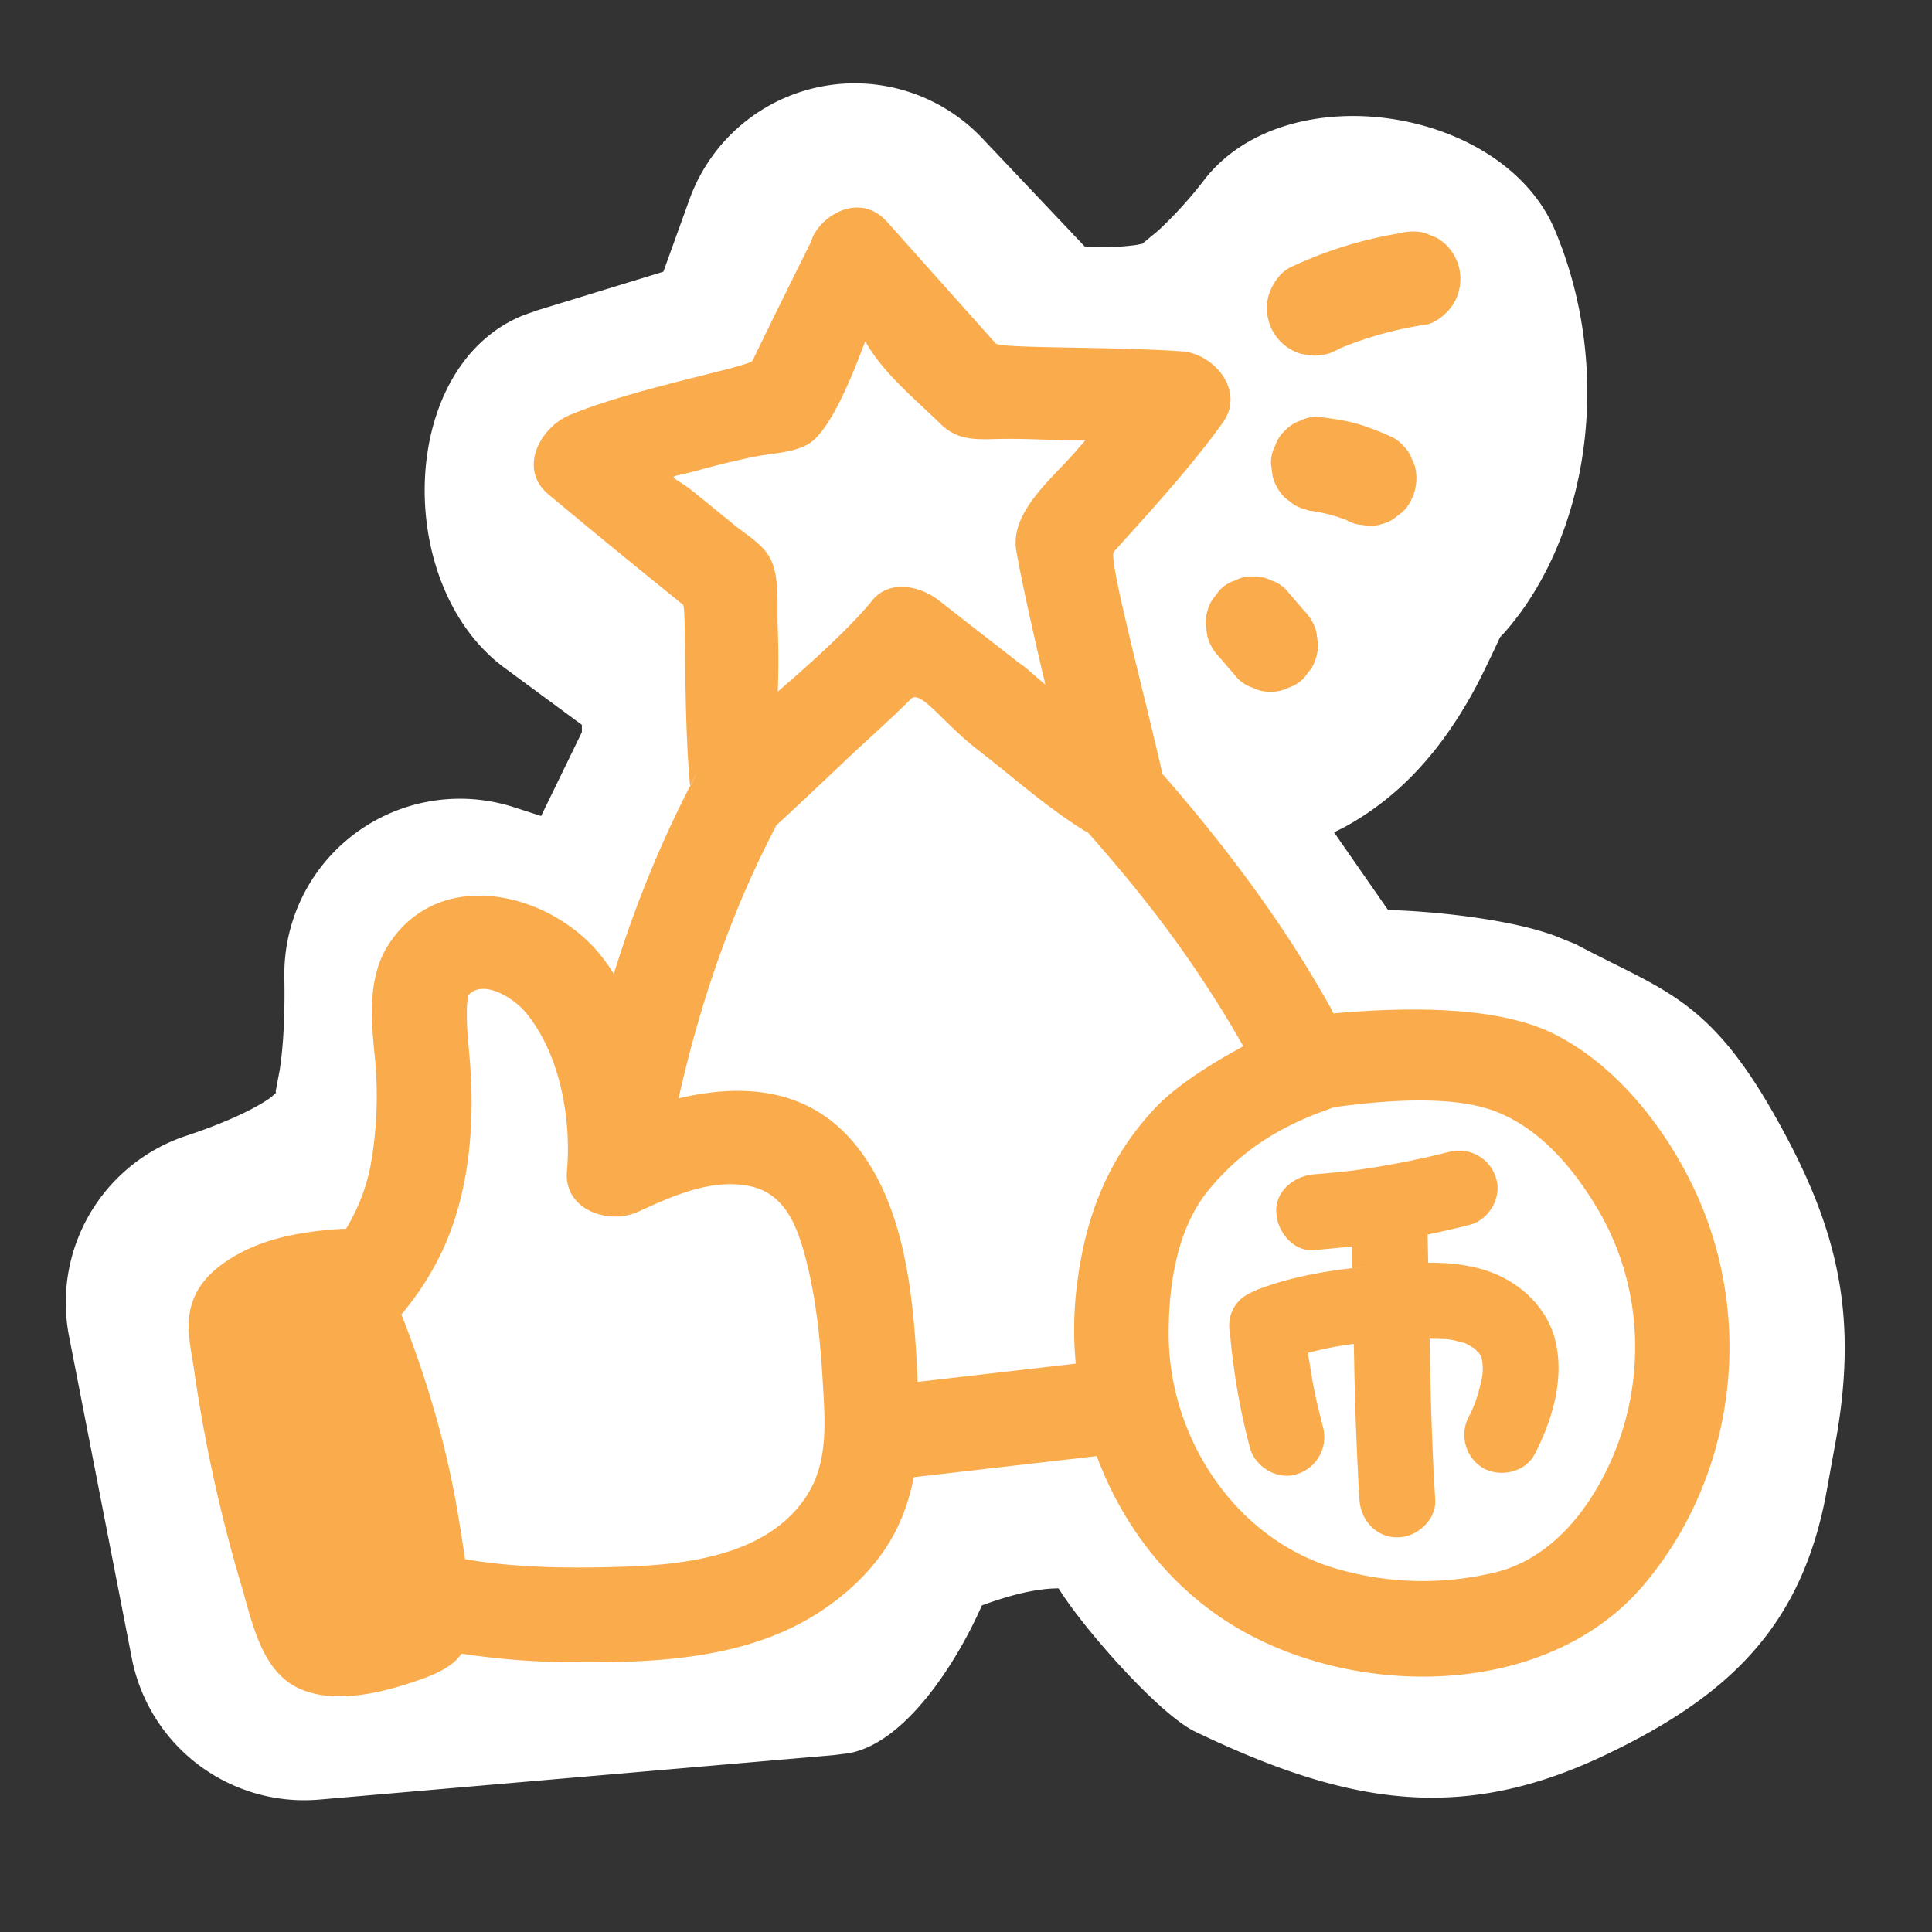 <svg width="22" height="22" viewBox="0 0 22 22" xmlns="http://www.w3.org/2000/svg"><rect x="0" y="0" width="22" height="22" fill="#333333" stroke="none"/><g fill="none" fill-rule="evenodd"><path d="M7.554 3.094l-1.43.438-.149.052c-1.445.562-1.509 3.08-.227 4.023l.878.647v.083l-.464.955-.31-.1a2 2 0 00-2.614 1.939c.008.431-.012.783-.052 1.048l-.035.186c-.01.052-.016.078-.005.077l-.06.053c-.154.113-.475.276-.97.44a2 2 0 00-1.33 2.28l.715 3.667a2 2 0 002.136 1.61l5.856-.506.167-.021c.66-.113 1.25-1.064 1.521-1.684.352-.13.643-.194.873-.194.292.469 1.148 1.436 1.555 1.631 1.74.835 3.03 1.047 4.667.268 1.422-.676 2.25-1.476 2.527-3.02l.082-.453c.29-1.51.063-2.527-.712-3.874-.738-1.283-1.259-1.37-2.23-1.887l-.235-.095c-.476-.177-1.26-.268-1.778-.29l-.123-.003-.616-.886.122-.061c.651-.357 1.117-.9 1.482-1.574l.039-.074c.081-.158.186-.38.247-.512l.056-.06c.954-1.089 1.244-2.972.57-4.574-.59-1.407-3.045-1.783-3.987-.584a4.71 4.71 0 01-.528.584l-.175.145c-.003.003-.003.005 0 .005l-.076.016a2.69 2.69 0 01-.51.021l-.08-.004-1.166-1.232a2 2 0 00-3.334.697l-.297.823z" fill="#FFF" fill-rule="nonzero"/><path d="M9.254 2.7c.124-.265.546-.512.852-.169l1.232 1.38c.052.059 1.344.034 2.12.09.369.026.724.452.466.812-.372.517-.812.993-1.24 1.469-.07.078.361 1.662.577 2.638l-.023-.106c.72.826 1.383 1.707 1.916 2.666l.029.06.011-.001c1.14-.101 1.968-.025 2.486.227.749.366 1.34 1.144 1.666 1.893.63 1.447.393 3.174-.623 4.382-1.052 1.25-3.089 1.303-4.465.59-.841-.434-1.448-1.186-1.769-2.05l-1.149.132-.935.108c-.038.198-.099.393-.19.58-.193.4-.526.725-.896.964-.821.53-1.862.572-2.81.563a8.625 8.625 0 01-1.251-.097l-.057.066c-.149.148-.39.222-.583.284-.388.124-.934.23-1.3-.002-.364-.232-.459-.759-.575-1.144a17.13 17.13 0 01-.531-2.423c-.035-.238-.1-.493-.037-.731.061-.231.215-.394.409-.523.368-.245.794-.325 1.228-.359.049-.004.091-.006.128-.006a2.2 2.2 0 00.277-.706 4.47 4.47 0 00.047-1.29c-.039-.408-.075-.866.153-1.229.59-.938 1.904-.597 2.465.164.038.05.073.103.108.157.245-.793.56-1.565.952-2.298l-.083.164c-.082-.854-.04-2.036-.082-2.07-.514-.414-1.024-.832-1.531-1.255-.35-.29-.095-.762.238-.902.74-.31 2.051-.55 2.086-.622.156-.324.377-.773.663-1.348zm7.752 9.947c-.384-.14-.99-.153-1.816-.039l-.207.077c-.472.187-.868.44-1.217.862-.366.443-.46 1.088-.458 1.653.003 1.151.732 2.291 1.854 2.646a3.502 3.502 0 001.888.053c.488-.128.858-.494 1.113-.916.584-.967.62-2.207.039-3.2-.277-.472-.668-.943-1.196-1.136zM5.964 11.504c-.118-.135-.469-.365-.634-.166a1.176 1.176 0 00-.014.2c-.002.188.021.374.036.56.056.714-.01 1.497-.318 2.151-.124.263-.281.501-.463.719.245.624.446 1.269.58 1.927.082.4.134.805.197 1.208l-.053-.349c.555.096 1.129.104 1.685.09.774-.018 1.78-.106 2.227-.846.233-.386.185-.863.16-1.294-.03-.49-.08-.976-.213-1.45-.098-.343-.24-.67-.62-.748-.435-.089-.88.115-1.266.292-.334.154-.852-.019-.812-.465.053-.6-.083-1.362-.492-1.83zm10.54 1.612a.44.44 0 01.532.301c.07.22-.083.476-.302.531-.158.04-.318.077-.478.11l.007.321c.19-.001.378.014.56.06.416.101.788.407.89.836.102.432-.038.901-.238 1.285-.108.207-.396.268-.59.155a.441.441 0 01-.155-.591c.06-.116.108-.254.14-.412a.525.525 0 00.01-.192v-.016l-.002-.01a.713.713 0 01-.006-.023l-.001-.011-.027-.048.004.003-.003-.006-.007-.009.004.01a2.055 2.055 0 01-.04-.042l-.004-.005.012.01c.005.004 0-.002-.01-.01l-.016-.011a1.235 1.235 0 00-.092-.052l-.008-.006-.026-.005-.09-.024a.714.714 0 00-.166-.018 3.982 3.982 0 00-.123-.003c.01.611.026 1.221.064 1.83.015.235-.209.432-.432.432-.243 0-.417-.198-.431-.431a38.188 38.188 0 01-.06-1.588l-.004-.184a3.99 3.99 0 00-.52.102l.002.026-.004-.026-.005-.031.016.115-.004-.038.035.22c.017.098.037.195.058.293l.072.291a.44.44 0 01-.302.532c-.22.071-.473-.084-.531-.302A7.633 7.633 0 0114 15.102l.004.062a.4.4 0 01.214-.431l.02-.01.079-.037c.402-.154.827-.223 1.254-.263l-.172.018-.004-.247-.43.042c-.215.017-.381-.165-.423-.359l-.009-.073c-.011-.246.207-.414.432-.432a10.461 10.461 0 00.45-.044l.097-.014a9.814 9.814 0 00.992-.198zm-5.371-4.579c-.402-.31-.65-.692-.763-.576-.23.232-.48.45-.713.67-.287.273-.576.545-.867.814l.053-.05c-.515.978-.874 2.034-1.116 3.112.732-.173 1.487-.123 2.017.532.58.716.665 1.788.706 2.697l.89-.103.91-.105a4.059 4.059 0 01.005-.823c.088-.802.34-1.49.895-2.084.239-.256.646-.512 1.008-.707a13.095 13.095 0 00-1.017-1.529l-.015-.02-.007-.01-.006-.007.005.007-.008-.01a31.255 31.255 0 01-.098-.124l-.12-.15c-.174-.212-.352-.42-.534-.626l.028.037c-.443-.267-.847-.631-1.253-.945zm-1.28-4.652l-.074.193c-.217.556-.41.883-.577.98-.172.1-.427.104-.62.144a9.642 9.642 0 00-.632.154c-.402.112-.335.013-.03.262l.437.356c.135.11.316.215.404.367.123.209.085.564.095.797.01.258.01.504 0 .738.514-.441.872-.787 1.075-1.037.2-.248.553-.165.763 0l.35.274.354.275.19.148c.078.06.047.028.134.104l.182.157c-.159-.674-.27-1.18-.33-1.519-.08-.44.4-.821.664-1.125.167-.192.126-.137.08-.137-.3 0-.599-.022-.898-.018-.265.003-.497.037-.708-.169-.302-.295-.654-.577-.86-.944zm4.416 2.679a.406.406 0 01.208.046.403.403 0 01.174.112l.199.232a.54.54 0 01.139.239l.02.143a.537.537 0 01-.075.273l-.084.109a.405.405 0 01-.174.111.408.408 0 01-.208.047.408.408 0 01-.208-.047.404.404 0 01-.173-.111l-.2-.233a.54.54 0 01-.138-.238l-.02-.144c0-.097.025-.188.074-.272l.085-.11a.404.404 0 01.173-.11.406.406 0 01.208-.047zm.744-1.818c.148.02.294.038.438.079.141.04.277.097.41.156a.543.543 0 01.194.194l.055.128a.545.545 0 01-.055.417.407.407 0 01-.138.15.407.407 0 01-.184.098.411.411 0 01-.215.01.405.405 0 01-.201-.065l.027.014-.109-.04a2.108 2.108 0 00-.175-.047l-.115-.021-.027-.002-.026-.008-.011-.002h.007l-.06-.015-.087-.04a37.192 37.192 0 00-.11-.085.54.54 0 01-.138-.238l-.02-.144a.408.408 0 01.047-.208.405.405 0 01.112-.173.406.406 0 01.173-.112.408.408 0 01.208-.046zm1.126-2.107l.095.017.13.054a.544.544 0 01.247.323.55.55 0 01-.054.416c-.06.103-.198.23-.323.248a4.203 4.203 0 00-1.011.284l.046-.018-.03.014a.538.538 0 01-.178.065l-.095.009a32.591 32.591 0 01-.144-.02.544.544 0 01-.322-.248.55.55 0 01-.055-.415c.033-.119.132-.27.248-.323a4.668 4.668 0 011.254-.39.544.544 0 01.287 0z" fill="#FAAB4B"/></g></svg>